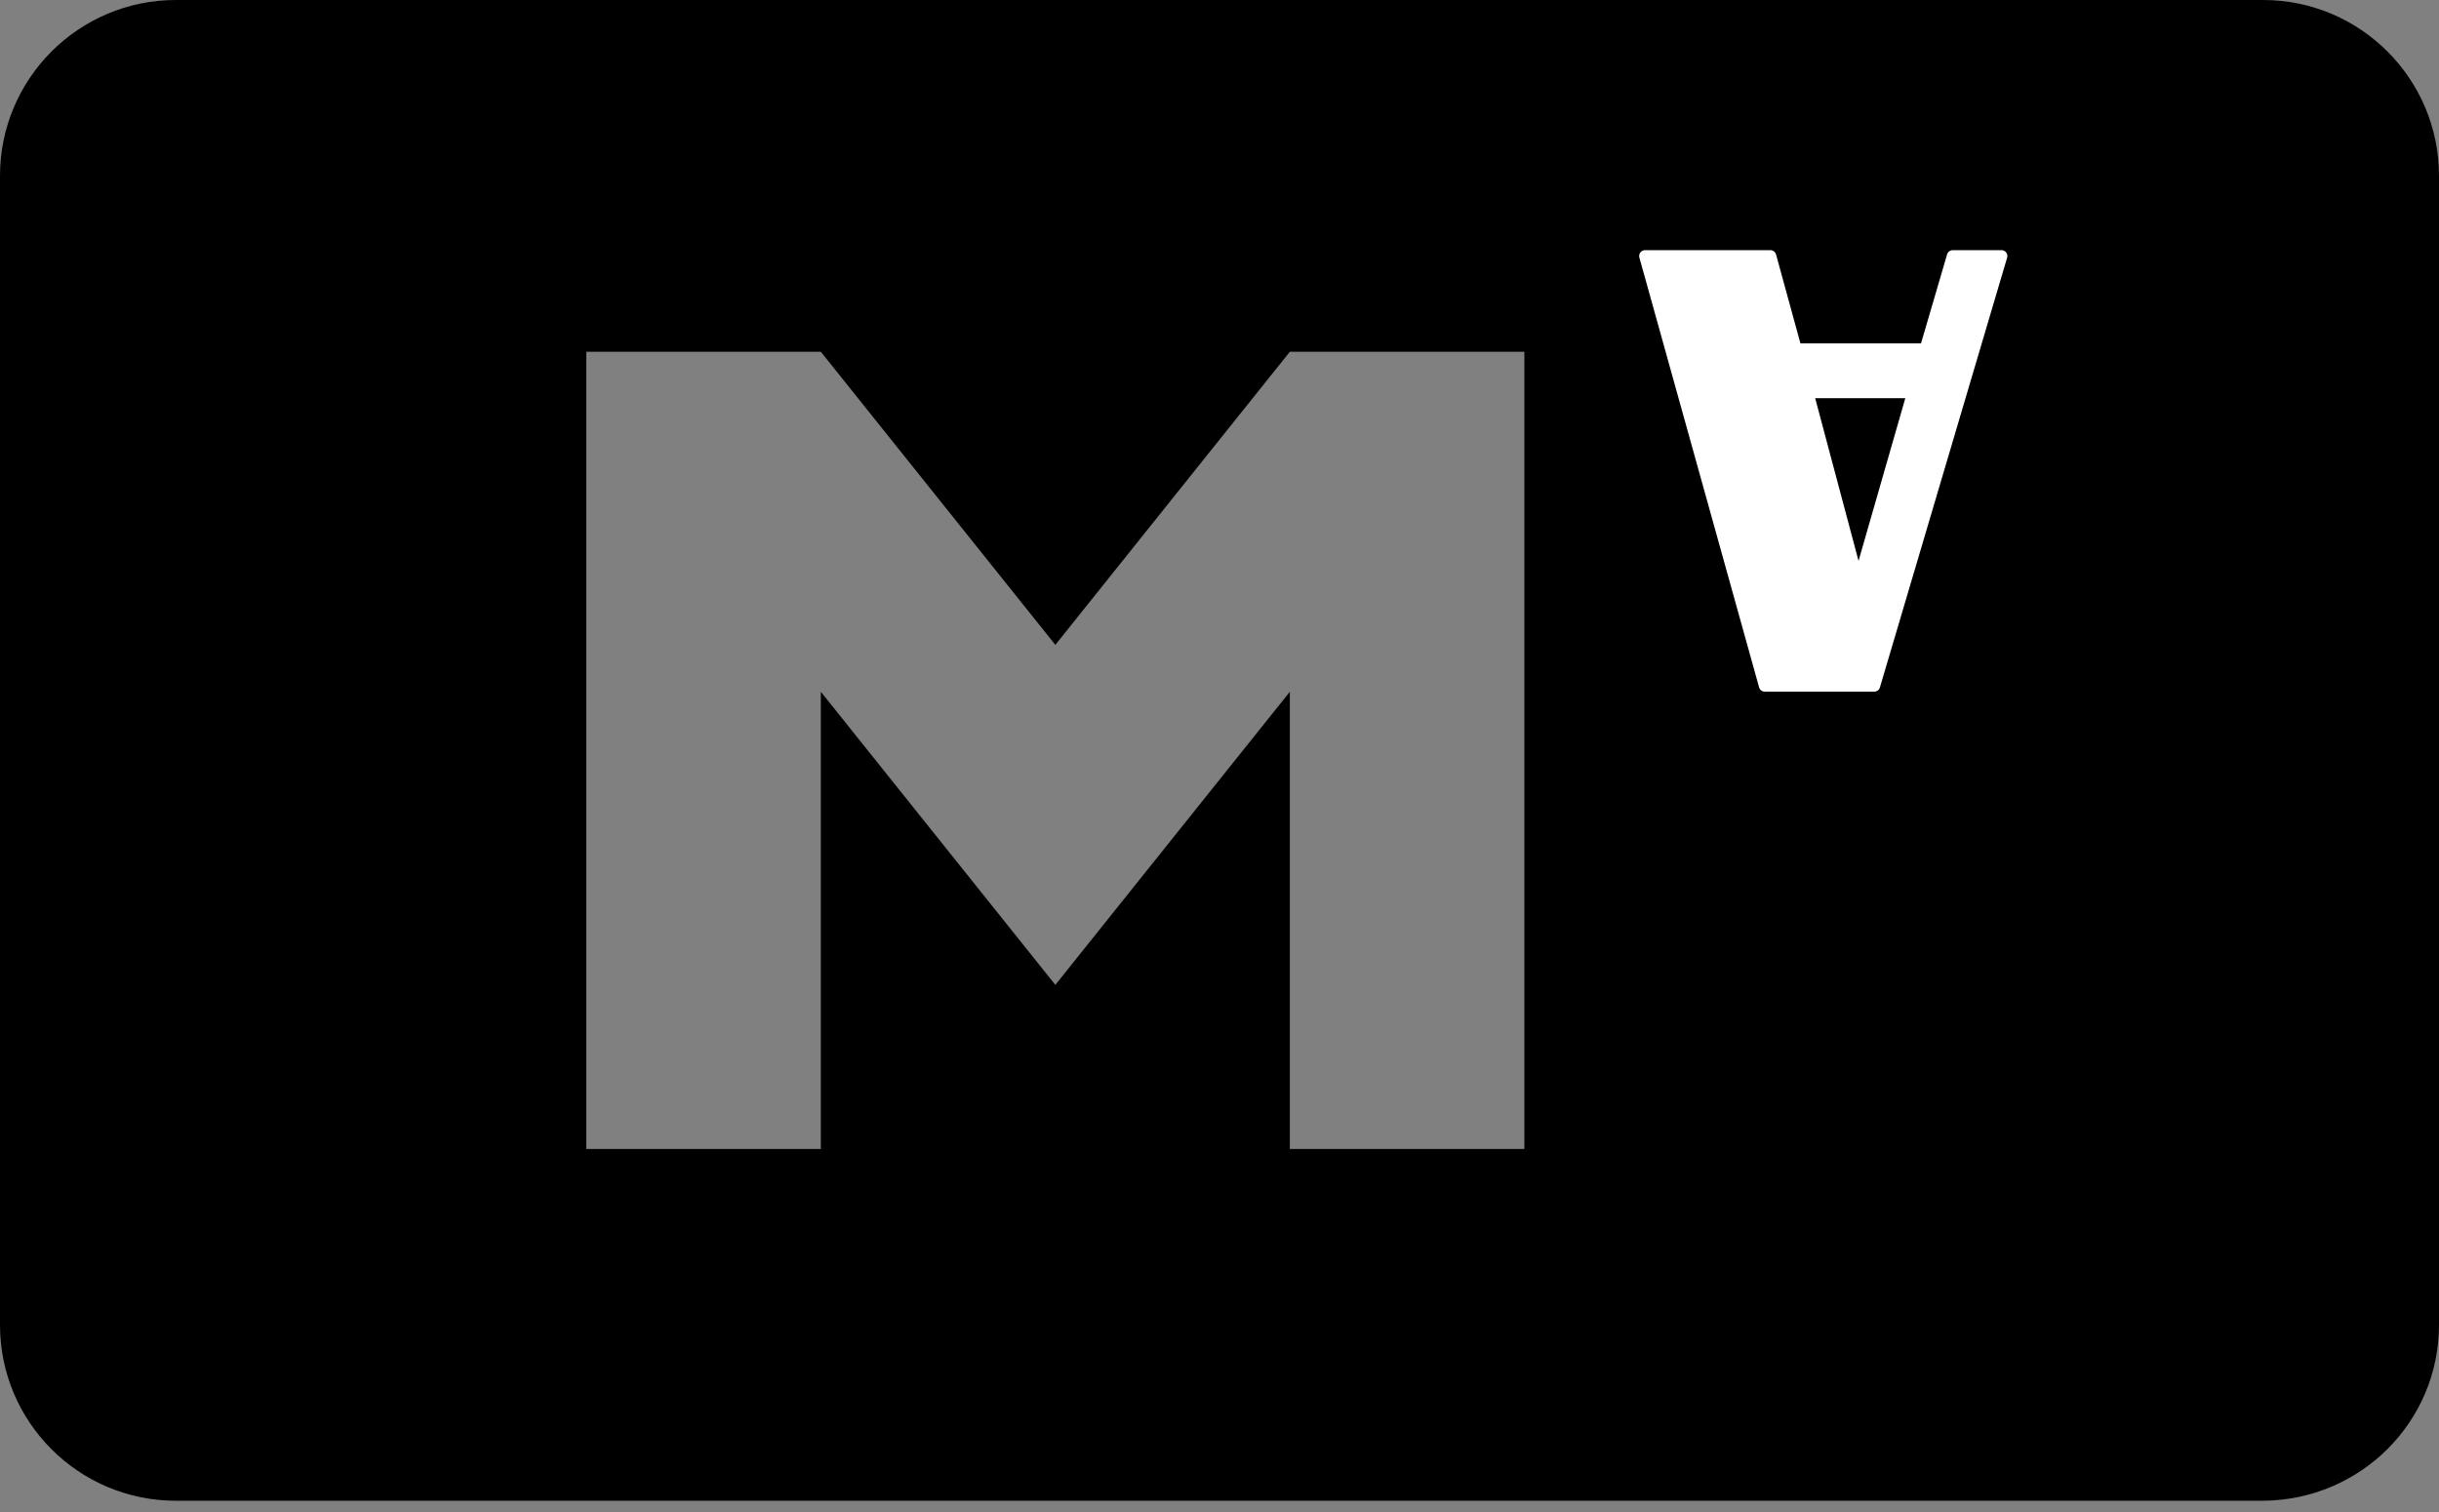 <?xml version="1.0" encoding="UTF-8" standalone="no"?>
<!DOCTYPE svg PUBLIC "-//W3C//DTD SVG 1.1//EN"
        "http://www.w3.org/Graphics/SVG/1.1/DTD/svg11.dtd">
<svg width="100%" height="100%" viewBox="0 0 208 129" version="1.1" xmlns="http://www.w3.org/2000/svg"  xml:space="preserve" style="fill-rule:evenodd;clip-rule:evenodd;stroke-linejoin:round;stroke-miterlimit:1.414;">
    <rect x="0" y="0" width="208" height="129" fill="#808080" stroke="none"/>
    <g id="_208x128-Solid" transform="matrix(1,0,0,1,-696,-706)">
        <path d="M889,834L711,834C702.716,834 696,827.284 696,819L696,721C696,712.716 702.716,706 711,706L889,706C897.284,706 904,712.716 904,721L904,819C904,827.243 897.351,833.933 889,834ZM766,736L746,736L746,804L766,804L766,765L786,790L806,765L806,804L826,804L826,736L806,736L786,761L766,736Z"/>
    </g>
    <g transform="matrix(-1,1.22465e-16,-1.22465e-16,-1,1261.91,645.014)">
        <path d="M1111.41,586.521L1121.62,623.178L1110.93,623.178L1108.75,615.229L1097.71,615.229L1095.38,623.178L1091.22,623.178L1102.07,586.521L1111.41,586.521ZM1098.76,611.55L1107.76,611.55L1103.43,595.302L1098.76,611.55Z" style="fill:white;fill-rule:nonzero;stroke:white;stroke-width:1px;"/>
    </g>
</svg>
